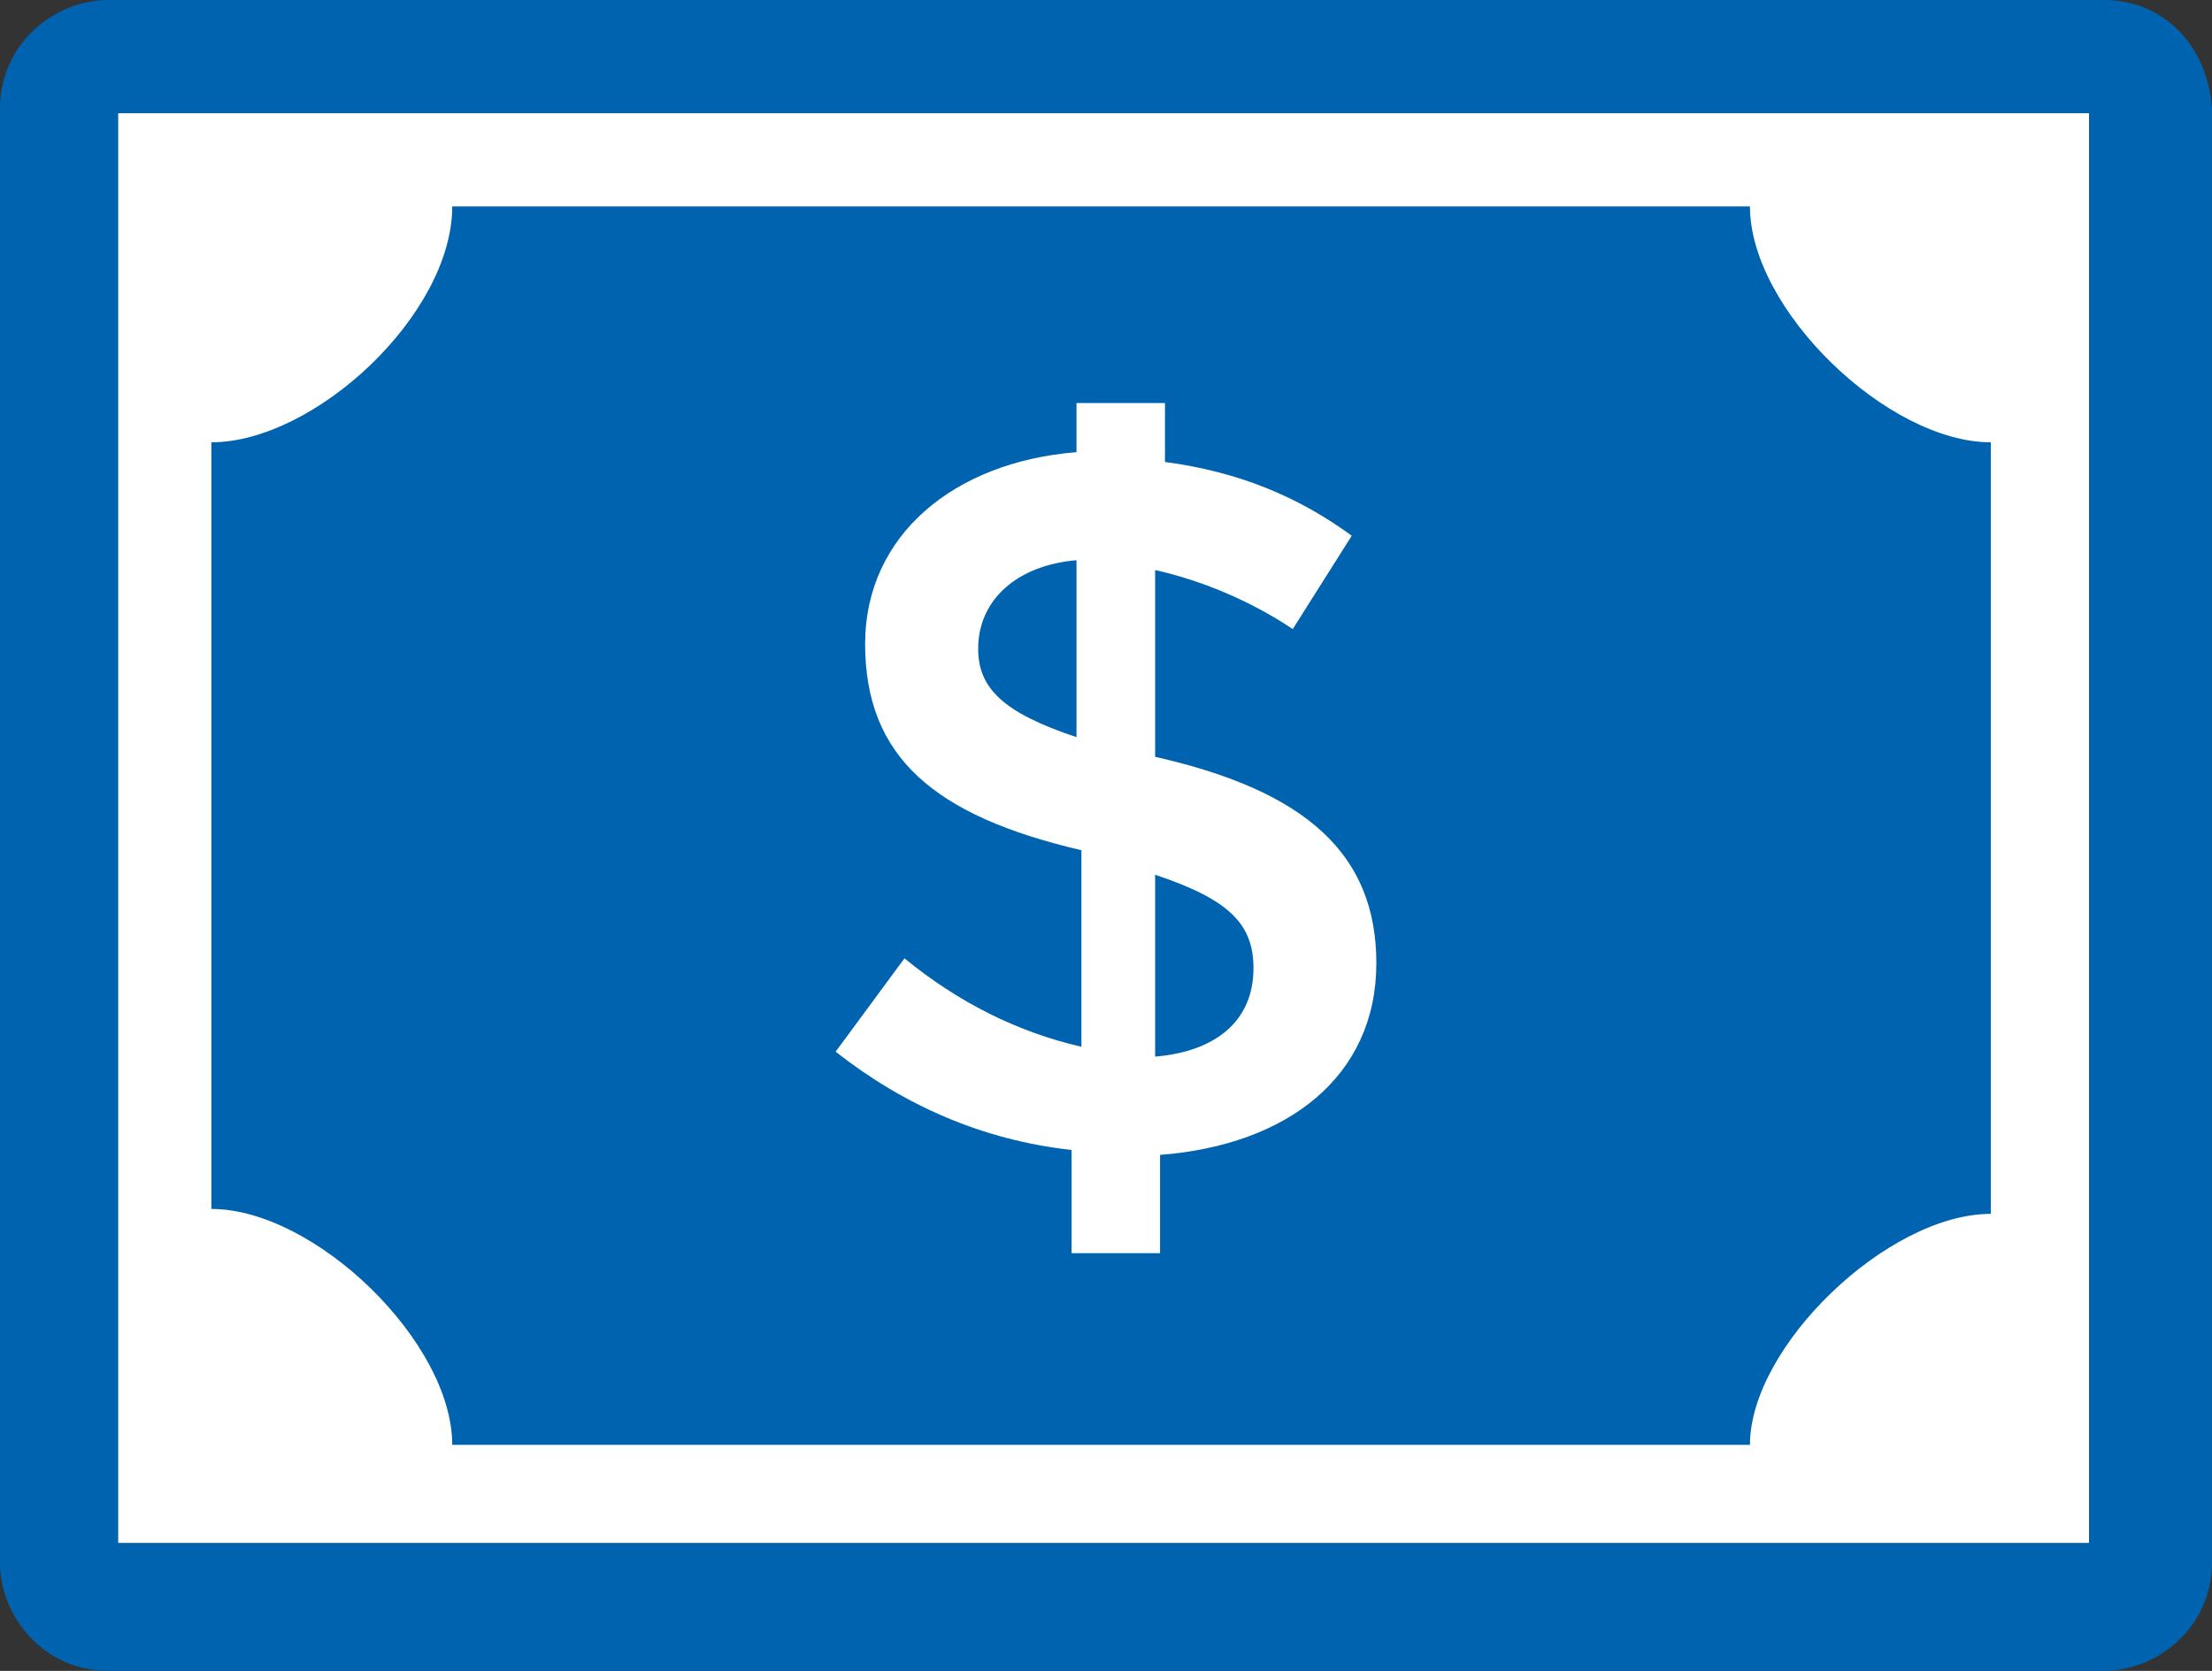 <?xml version="1.0" encoding="utf-8"?>
<!-- Generator: Adobe Illustrator 16.0.0, SVG Export Plug-In . SVG Version: 6.00 Build 0)  -->
<!DOCTYPE svg PUBLIC "-//W3C//DTD SVG 1.1//EN" "http://www.w3.org/Graphics/SVG/1.1/DTD/svg11.dtd">
<svg version="1.1" id="Layer_1" xmlns="http://www.w3.org/2000/svg" xmlns:xlink="http://www.w3.org/1999/xlink" x="0px" y="0px"
	 width="100%" height="100%" viewBox="0 15.278 125 94.445" enable-background="new 0 15.278 125 94.445" xml:space="preserve"
	>
<rect x="0" y="15.278" width="125" height="94.445" fill="#333333" stroke="none"/>
<rect x="6.667" y="21.667" fill="#FFFFFF" width="111.389" height="80.833"/>
<path fill="#0063AF" d="M112.5,83.889V40.278c-5.834,0-13.611-7.5-13.611-13.333H25.556c0,6.111-7.778,13.333-13.611,13.333v43.333
	c5.833,0,13.611,7.5,13.611,13.333h73.333C98.889,91.389,106.666,83.889,112.5,83.889 M65.277,47.5v10.556
	c8.611,1.944,12.5,5.556,12.5,11.667c0,6.389-5,10.277-12.222,10.833v5.556h-5v-5.834c-5-0.555-9.444-2.5-13.333-5.555l3.889-5.278
	c3.055,2.5,6.389,4.167,10,5v-11.11c-8.333-1.945-12.223-5.278-12.223-11.667c0-6.111,5-10.278,11.945-10.833v-2.778h5v3.333
	c4.166,0.556,7.5,1.945,10.555,4.167l-3.333,5.278C70.556,49.167,67.777,48.056,65.277,47.5 M60.833,56.944v-10
	c-3.333,0.278-5.556,2.222-5.556,5C55.278,54.167,56.667,55.556,60.833,56.944 M65.277,64.723V75c3.334-0.277,5.557-1.944,5.557-5
	C70.834,67.5,69.444,66.111,65.277,64.723"/>
<path fill="#0063AF" d="M118.056,102.5H6.667V21.667h111.389V102.5L118.056,102.5z M118.889,15.278H6.111
	c-3.056,0-6.111,2.5-6.111,6.111v82.223c0,3.055,2.5,6.111,6.111,6.111h112.777c3.056,0,6.111-2.5,6.111-6.111V21.389
	C124.723,17.778,122.223,15.278,118.889,15.278"/>
</svg>
